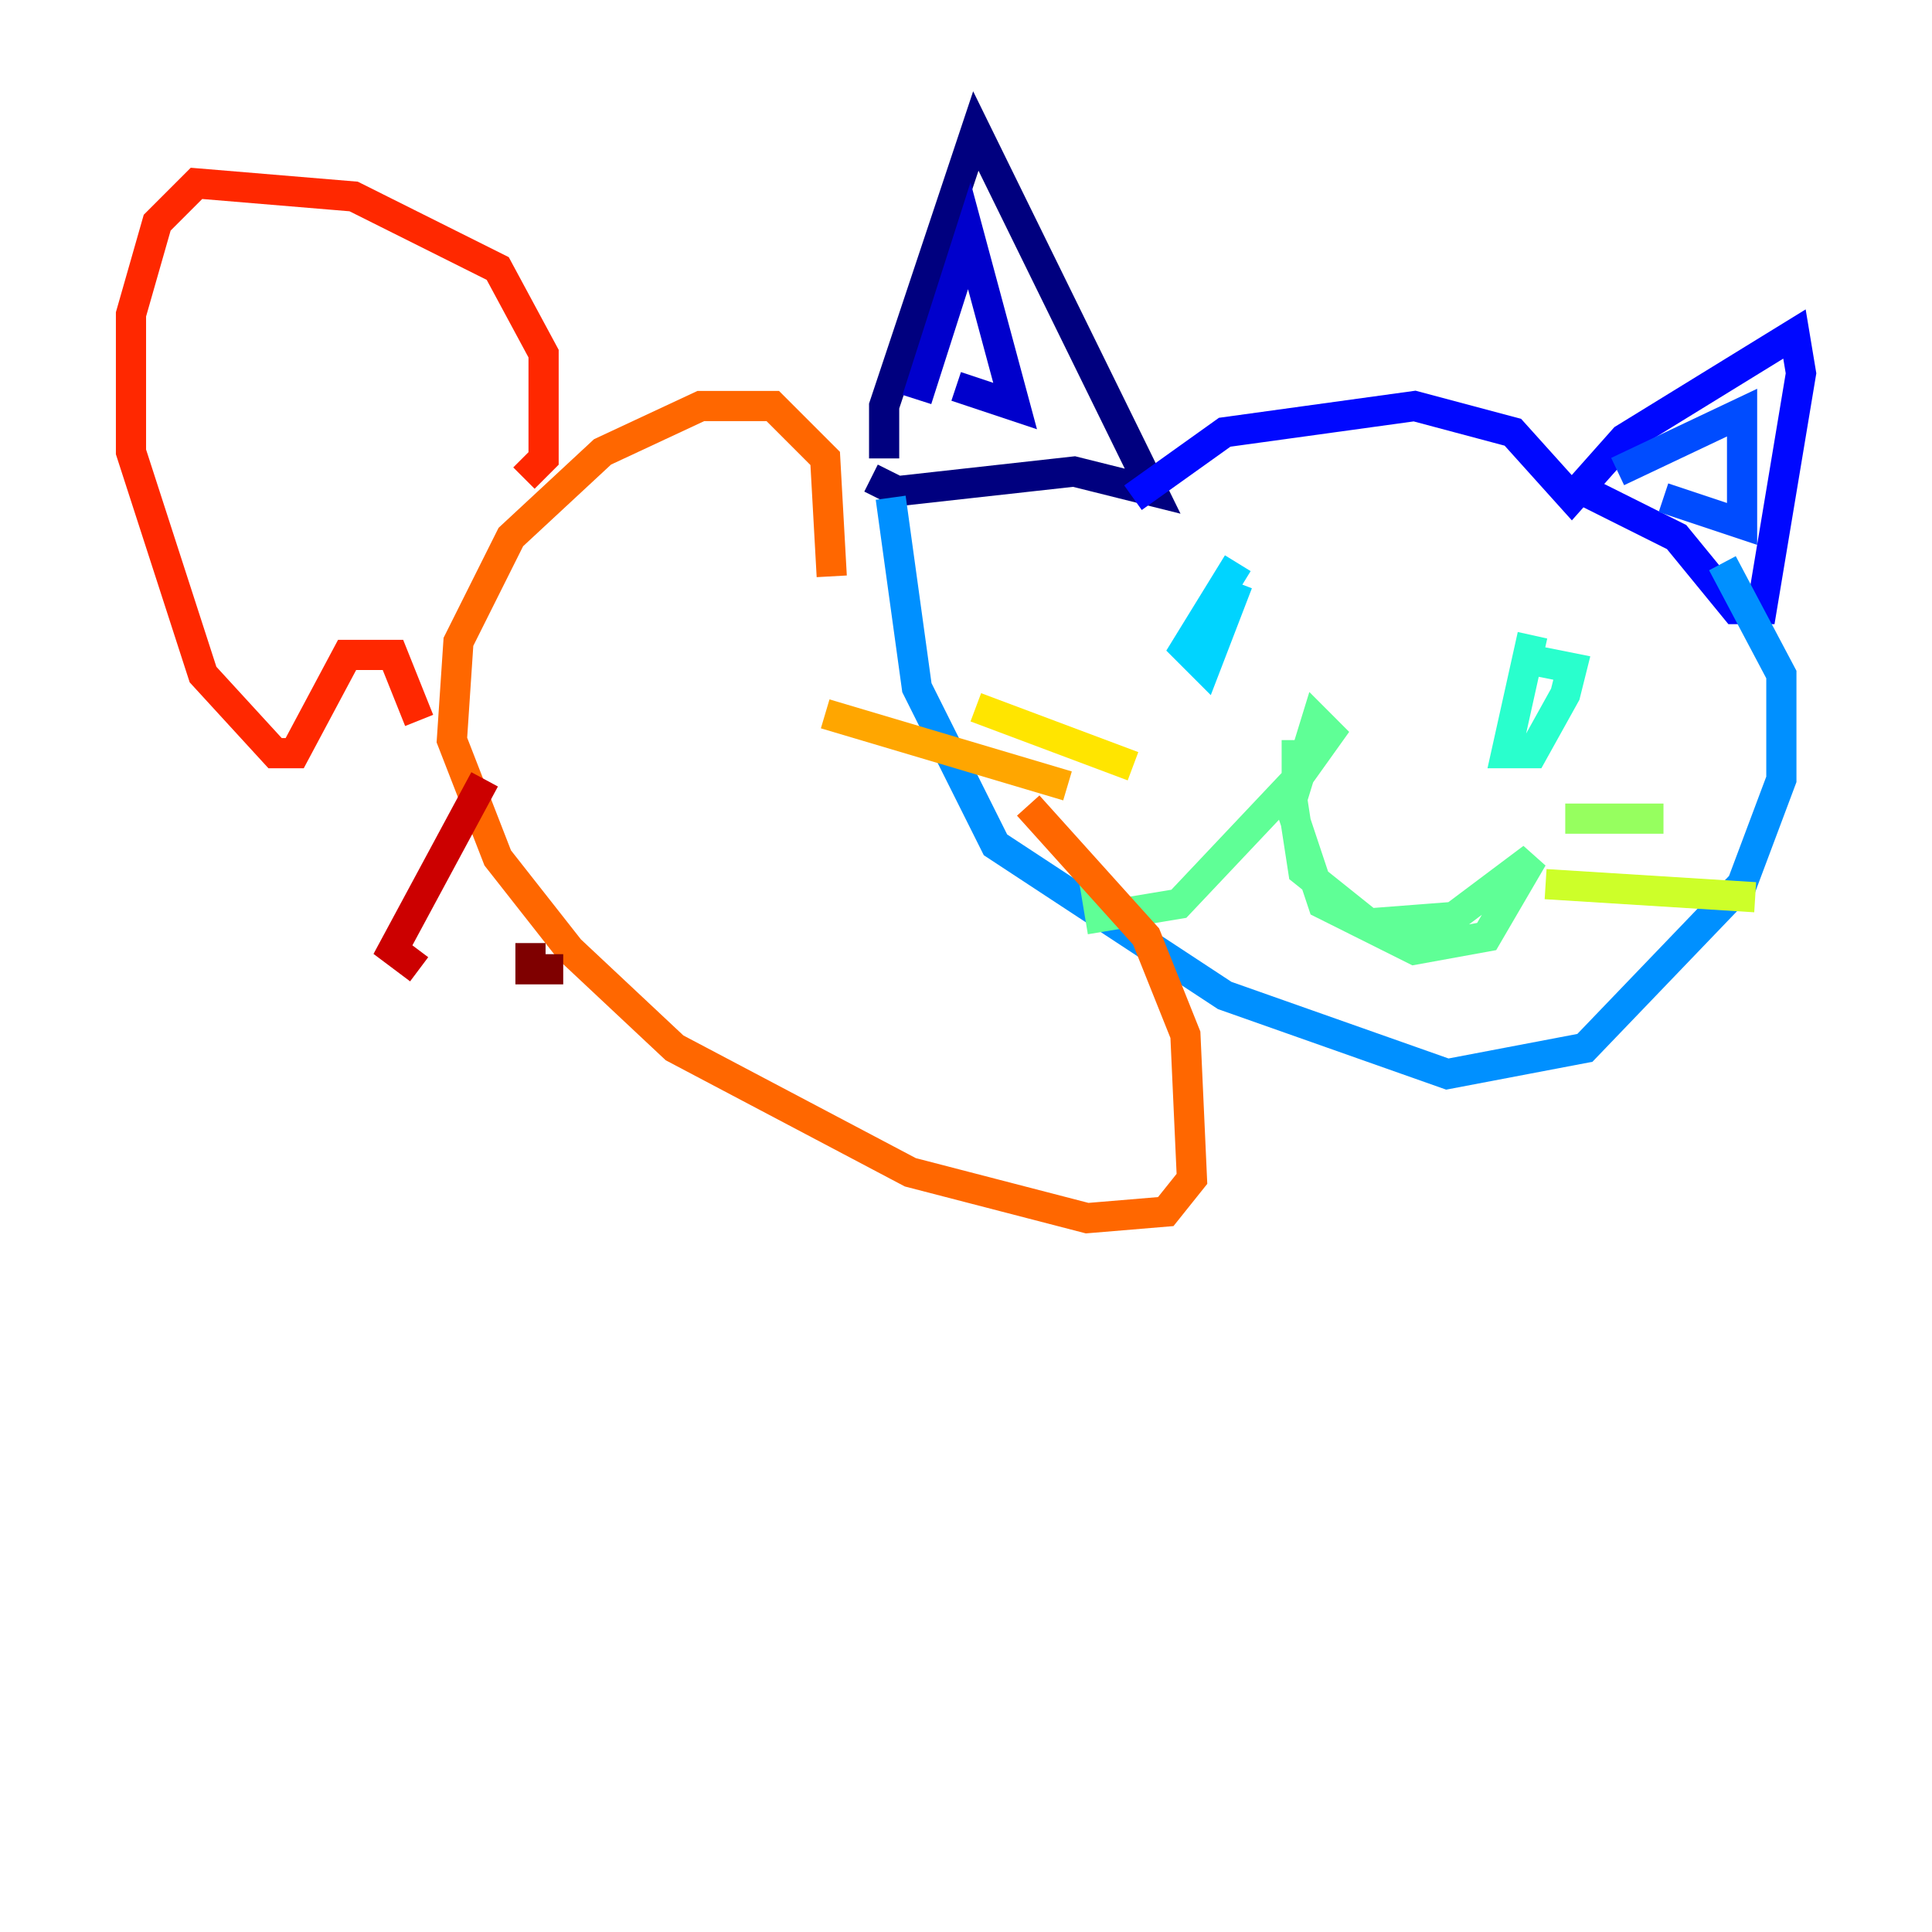 <?xml version="1.0" encoding="utf-8" ?>
<svg baseProfile="tiny" height="128" version="1.2" viewBox="0,0,128,128" width="128" xmlns="http://www.w3.org/2000/svg" xmlns:ev="http://www.w3.org/2001/xml-events" xmlns:xlink="http://www.w3.org/1999/xlink"><defs /><polyline fill="none" points="58.576,30.373 58.576,26.902 64.651,8.678 76.366,32.542 71.159,31.241 59.444,32.542 57.709,31.675" stroke="#00007f" stroke-width="2" /><polyline fill="none" points="60.746,26.468 64.217,15.62 67.254,26.902 63.349,25.6" stroke="#0000cc" stroke-width="2" /><polyline fill="none" points="75.064,32.976 81.139,28.637 93.722,26.902 100.231,28.637 104.136,32.976 107.607,29.071 118.888,22.129 119.322,24.732 116.719,40.352 114.983,40.352 111.078,35.58 104.136,32.108" stroke="#0008ff" stroke-width="2" /><polyline fill="none" points="107.173,31.241 115.417,27.336 115.417,34.712 110.21,32.976" stroke="#004cff" stroke-width="2" /><polyline fill="none" points="59.01,32.976 60.746,45.559 65.953,55.973 81.139,65.953 95.891,71.159 105.003,69.424 115.417,58.576 118.02,51.634 118.02,44.691 114.115,37.315" stroke="#0090ff" stroke-width="2" /><polyline fill="none" points="82.007,37.315 78.536,42.956 79.837,44.258 82.007,38.617" stroke="#00d4ff" stroke-width="2" /><polyline fill="none" points="101.532,42.088 99.797,49.898 101.532,49.898 103.702,45.993 104.136,44.258 101.966,43.824" stroke="#29ffcd" stroke-width="2" /><polyline fill="none" points="85.912,49.031 85.912,51.634 88.081,48.597 87.214,47.729 85.478,53.37 87.647,59.878 93.722,62.915 98.495,62.047 101.532,56.841 96.325,60.746 90.685,61.18 86.346,57.709 85.478,52.068 78.102,59.878 72.895,60.746 72.461,58.142" stroke="#5fff96" stroke-width="2" /><polyline fill="none" points="103.702,54.237 110.21,54.237" stroke="#96ff5f" stroke-width="2" /><polyline fill="none" points="102.4,58.576 116.285,59.444" stroke="#cdff29" stroke-width="2" /><polyline fill="none" points="75.064,50.766 64.651,46.861" stroke="#ffe500" stroke-width="2" /><polyline fill="none" points="70.725,52.068 54.671,47.295" stroke="#ffa600" stroke-width="2" /><polyline fill="none" points="55.105,38.183 54.671,30.373 51.2,26.902 46.427,26.902 39.919,29.939 33.844,35.58 30.373,42.522 29.939,49.031 32.976,56.841 37.749,62.915 44.691,69.424 60.312,77.668 72.027,80.705 77.234,80.271 78.969,78.102 78.536,68.556 75.932,62.047 68.122,53.37" stroke="#ff6700" stroke-width="2" /><polyline fill="none" points="34.712,31.675 36.014,30.373 36.014,23.43 32.976,17.79 23.43,13.017 13.017,12.149 10.414,14.752 8.678,20.827 8.678,29.939 13.451,44.691 18.224,49.898 19.525,49.898 22.997,43.39 26.034,43.39 27.77,47.729" stroke="#ff2800" stroke-width="2" /><polyline fill="none" points="32.108,51.634 26.034,62.915 27.77,64.217" stroke="#cc0000" stroke-width="2" /><polyline fill="none" points="35.146,62.481 35.146,64.217 37.315,64.217" stroke="#7f0000" stroke-width="2" /></svg>